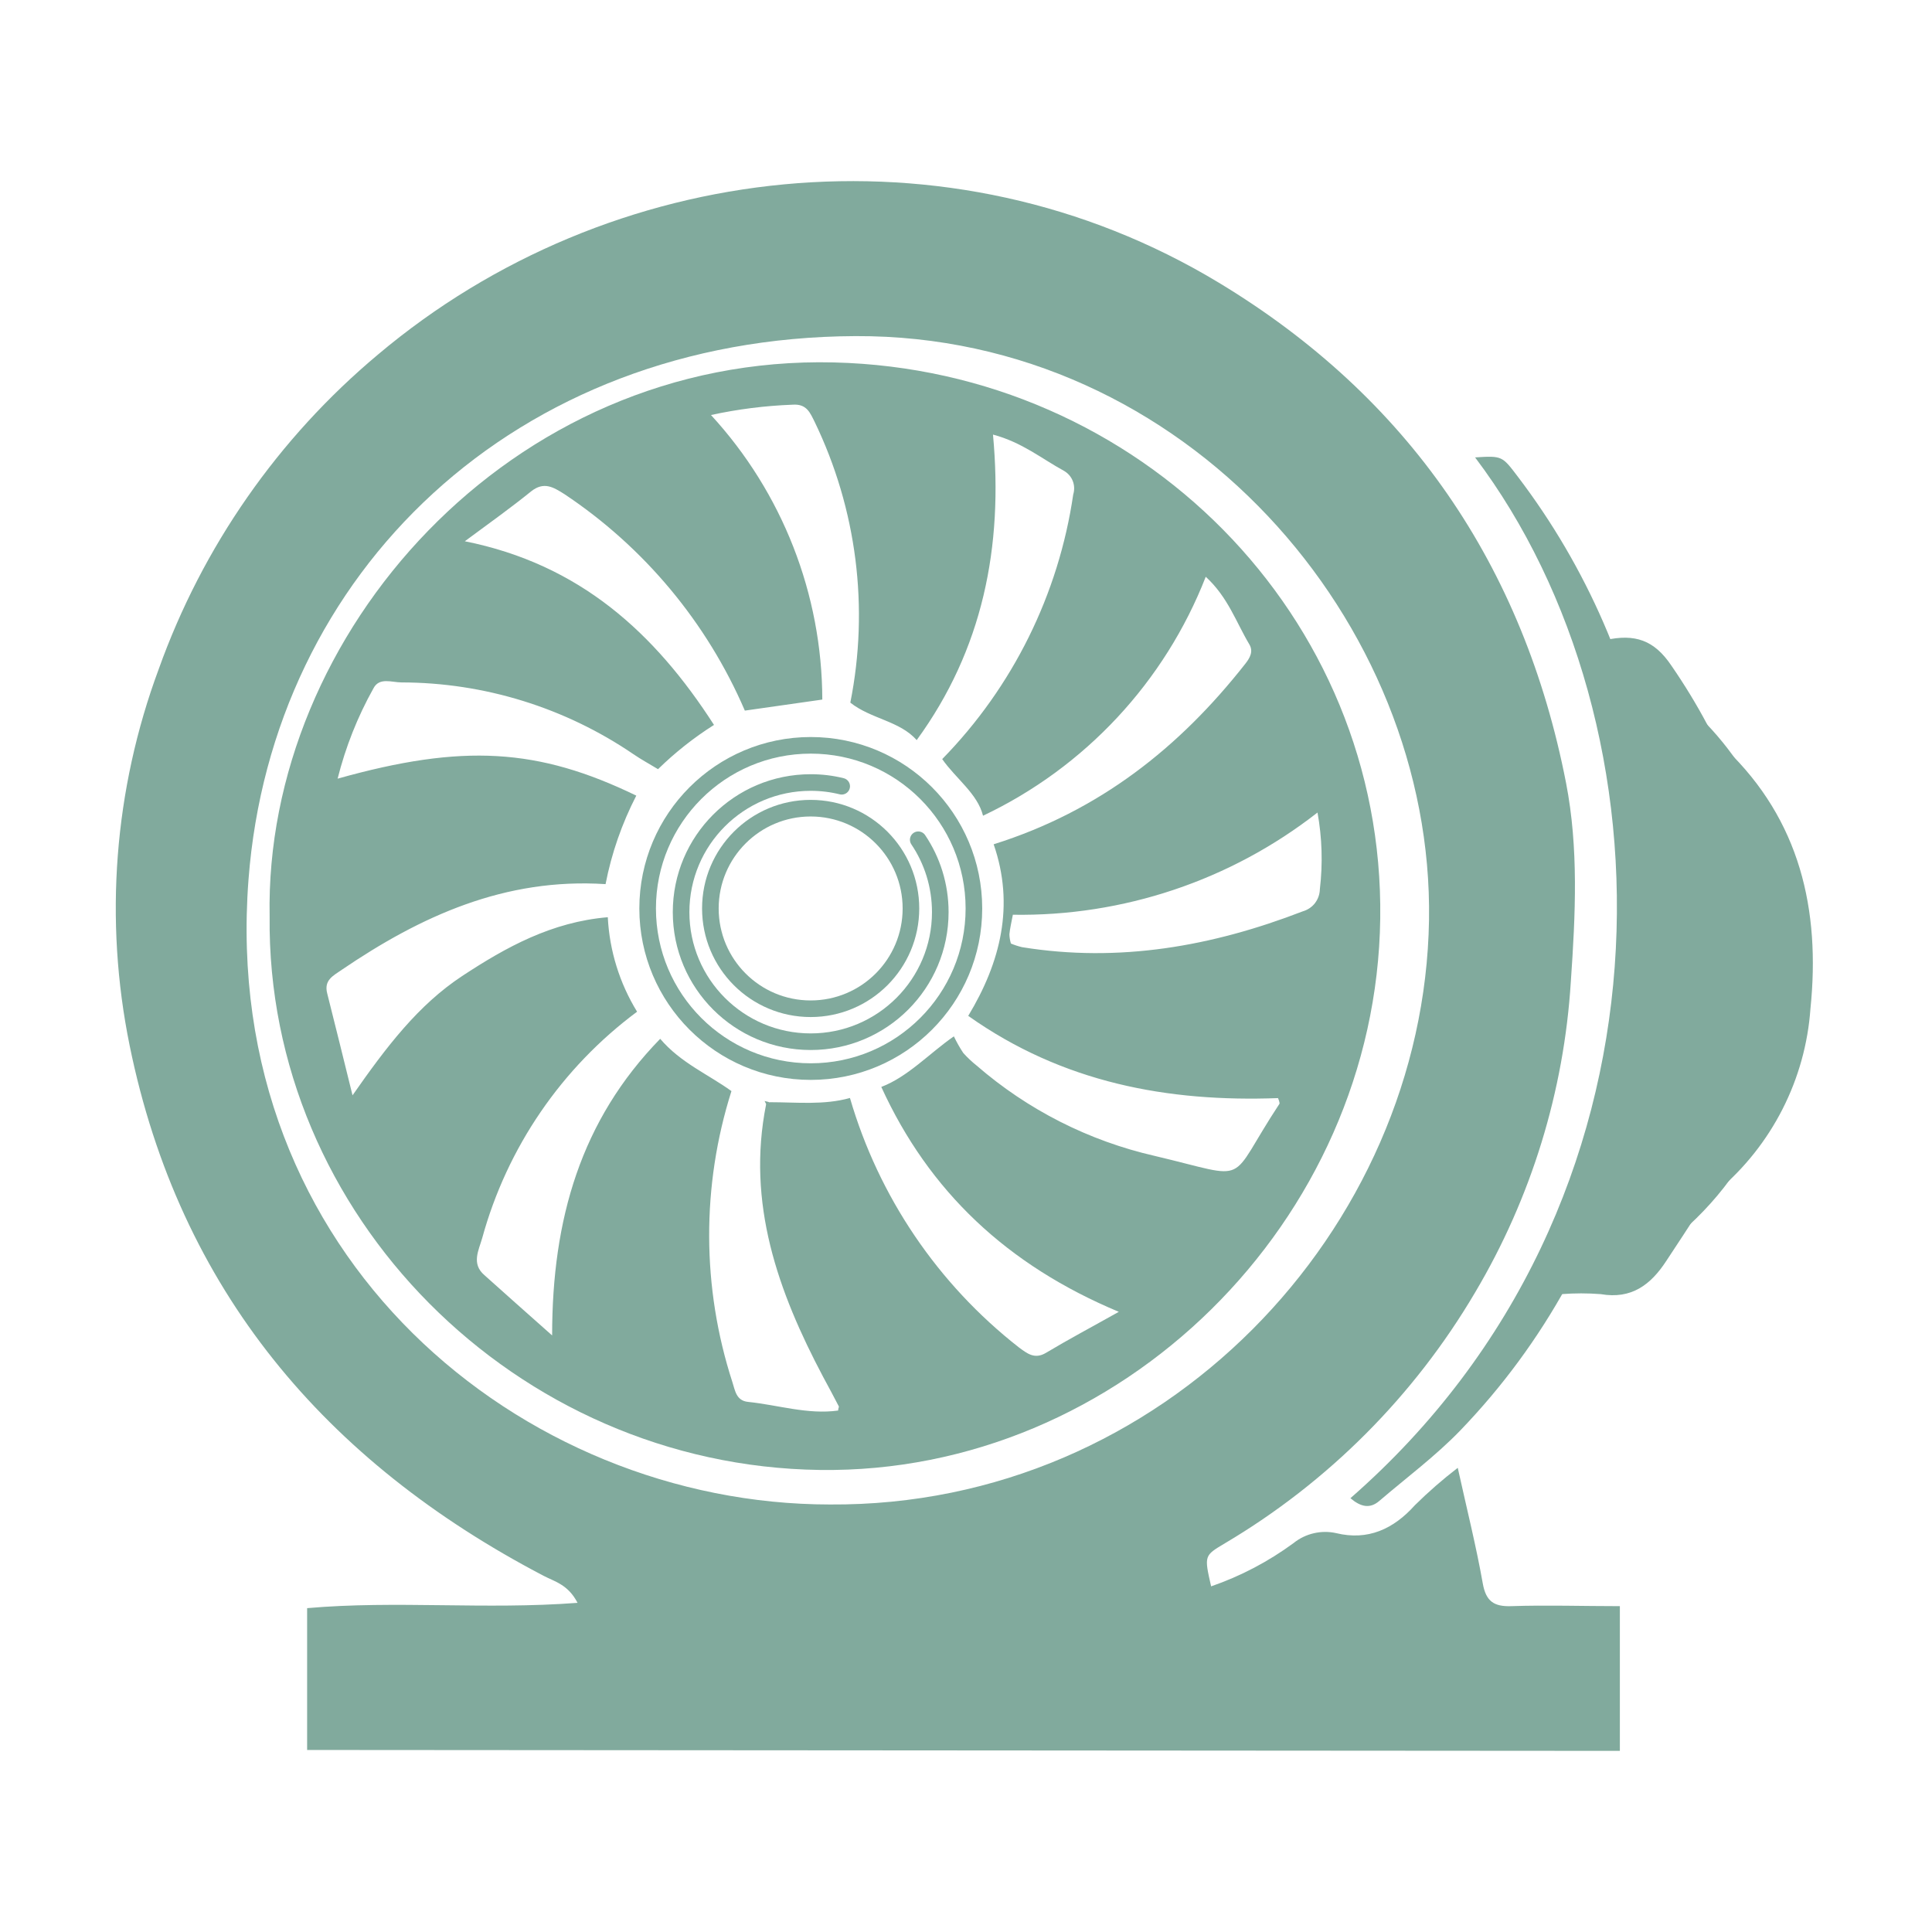<svg width="32" height="32" viewBox="0 0 32 32" fill="none" xmlns="http://www.w3.org/2000/svg">
<path d="M5.087 28.985V26.636C6.564 26.506 8.035 26.665 9.566 26.548C9.408 26.242 9.184 26.196 9.001 26.099C5.387 24.208 2.972 21.362 2.147 17.316C1.723 15.235 1.889 13.077 2.628 11.085C3.353 9.056 4.607 7.256 6.26 5.873C10.095 2.639 15.721 1.985 20.187 4.682C23.328 6.579 25.239 9.377 25.939 12.969C26.148 14.045 26.095 15.146 26.018 16.257C25.905 18.075 25.362 19.84 24.433 21.406C23.424 23.119 21.998 24.549 20.288 25.562C19.945 25.767 19.943 25.762 20.06 26.275C20.55 26.106 21.011 25.863 21.427 25.557C21.525 25.478 21.64 25.423 21.762 25.395C21.884 25.367 22.011 25.366 22.133 25.394C22.654 25.52 23.079 25.329 23.436 24.93C23.659 24.71 23.896 24.503 24.145 24.312C24.295 24.992 24.449 25.604 24.559 26.224C24.611 26.521 24.742 26.612 25.028 26.603C25.617 26.583 26.207 26.603 26.83 26.603V29L5.087 28.985ZM13.744 24.919C19.271 24.957 23.586 20.365 23.669 15.239C23.747 10.31 19.637 5.544 14.169 5.567C8.528 5.591 4.504 9.489 4.116 14.569C3.639 20.807 8.636 24.917 13.744 24.919Z" fill="#81AA9D"/>
<path d="M26.584 10.603C27.082 10.491 27.399 10.603 27.683 11.024C29.45 13.59 29.66 16.299 28.579 19.172C28.343 19.802 27.958 20.332 27.599 20.885C27.342 21.279 27.023 21.523 26.514 21.435C26.297 21.418 26.08 21.418 25.863 21.435C27.725 17.928 28.066 14.338 26.584 10.603Z" fill="#81AA9D"/>
<path d="M22.367 24.815C27.962 19.926 27.757 11.978 24.432 7.576C24.885 7.547 24.88 7.553 25.143 7.899C26.282 9.397 27.043 11.148 27.359 13.002C27.694 14.838 27.598 16.726 27.079 18.518C26.514 20.503 25.598 22.229 24.181 23.699C23.773 24.12 23.294 24.476 22.847 24.859C22.692 24.993 22.541 24.962 22.367 24.815Z" fill="#81AA9D"/>
<path d="M28.169 11.892C29.205 12.925 29.655 14.215 29.696 15.658C29.747 17.499 29.294 19.16 27.832 20.422C28.59 19.143 29.011 17.693 29.056 16.207C29.114 14.718 28.809 13.237 28.169 11.892Z" fill="#81AA9D"/>
<path d="M28.591 12.412C29.811 13.584 30.154 15.068 29.987 16.704C29.946 17.284 29.789 17.85 29.525 18.369C29.262 18.887 28.897 19.347 28.453 19.722C29.837 17.3 29.912 14.883 28.591 12.412Z" fill="#81AA9D"/>
<path d="M4.466 15.179C4.375 10.504 8.447 5.873 13.812 6.003C18.875 6.126 22.929 10.202 22.861 15.215C22.794 20.229 18.56 24.416 13.578 24.347C8.542 24.279 4.411 20.121 4.466 15.179ZM12.748 18.256C13.197 18.256 13.646 18.307 14.078 18.186C14.554 19.821 15.532 21.265 16.873 22.315C17.01 22.415 17.135 22.522 17.327 22.406C17.694 22.186 18.073 21.985 18.531 21.728C16.682 20.955 15.388 19.734 14.597 18.003C15.036 17.836 15.386 17.453 15.799 17.165C15.845 17.261 15.897 17.354 15.956 17.442C16.024 17.517 16.097 17.586 16.176 17.649C17.022 18.383 18.036 18.897 19.128 19.146C20.761 19.531 20.298 19.636 21.194 18.279C21.194 18.279 21.194 18.248 21.168 18.188C19.345 18.256 17.602 17.935 16.037 16.826C16.574 15.937 16.808 14.994 16.458 13.984C18.21 13.434 19.537 12.38 20.624 10.997C20.703 10.898 20.763 10.79 20.693 10.673C20.474 10.306 20.34 9.892 19.971 9.553C19.291 11.294 17.972 12.71 16.282 13.511C16.191 13.145 15.832 12.897 15.606 12.573C16.775 11.378 17.534 9.843 17.776 8.19C17.799 8.116 17.796 8.037 17.768 7.966C17.74 7.894 17.687 7.835 17.62 7.797C17.254 7.598 16.929 7.326 16.447 7.198C16.62 9.06 16.275 10.761 15.183 12.259C14.906 11.941 14.426 11.909 14.084 11.638C14.398 10.065 14.191 8.432 13.493 6.987C13.418 6.839 13.363 6.685 13.127 6.703C12.673 6.72 12.221 6.777 11.776 6.874C12.958 8.159 13.616 9.841 13.62 11.587L12.337 11.77C11.709 10.311 10.671 9.065 9.348 8.184C9.165 8.069 9.009 7.971 8.798 8.138C8.472 8.402 8.131 8.646 7.699 8.965C9.603 9.346 10.845 10.482 11.826 12.007C11.492 12.218 11.181 12.464 10.899 12.74C10.75 12.65 10.616 12.577 10.492 12.492C9.359 11.72 8.02 11.305 6.649 11.303C6.491 11.303 6.282 11.213 6.185 11.402C5.922 11.872 5.723 12.375 5.592 12.897C7.666 12.315 8.912 12.39 10.539 13.178C10.301 13.64 10.129 14.133 10.03 14.644C8.364 14.536 6.97 15.173 5.659 16.064C5.516 16.163 5.364 16.234 5.419 16.452C5.553 16.978 5.681 17.506 5.839 18.142C6.402 17.336 6.926 16.647 7.655 16.166C8.384 15.686 9.139 15.27 10.067 15.192C10.095 15.746 10.262 16.284 10.552 16.757C9.303 17.685 8.399 19.005 7.987 20.506C7.93 20.707 7.803 20.931 8.023 21.12C8.368 21.431 8.718 21.739 9.145 22.119C9.145 20.194 9.621 18.554 10.935 17.206C11.274 17.605 11.734 17.796 12.115 18.072C11.618 19.64 11.623 21.325 12.13 22.89C12.176 23.031 12.192 23.2 12.392 23.22C12.889 23.271 13.378 23.433 13.882 23.363C13.882 23.326 13.9 23.304 13.893 23.293C13.809 23.13 13.721 22.967 13.634 22.806C12.885 21.391 12.363 19.93 12.689 18.292L12.748 18.256ZM21.822 13.458C20.383 14.583 18.602 15.18 16.776 15.151C16.752 15.281 16.728 15.377 16.719 15.474C16.72 15.526 16.729 15.578 16.744 15.628C16.804 15.653 16.865 15.673 16.928 15.688C18.535 15.948 20.076 15.675 21.577 15.095C21.657 15.072 21.729 15.025 21.78 14.959C21.831 14.892 21.859 14.812 21.861 14.728C21.911 14.305 21.898 13.877 21.822 13.458Z" fill="#81AA9D"/>
<path d="M12.697 18.302L12.664 18.236L12.745 18.256L12.697 18.302Z" fill="#81AA9D"/>
<path d="M11.966 15.411L11.953 15.486L11.966 15.402V15.411Z" fill="#81AA9D"/>
<circle cx="13.429" cy="15.047" r="2.702" stroke="#81AA9D" stroke-width="0.275" stroke-linecap="round"/>
<circle cx="13.427" cy="15.047" r="1.661" stroke="#81AA9D" stroke-width="0.275" stroke-linecap="round"/>
<path d="M13.941 13.023C13.776 12.982 13.605 12.961 13.428 12.961C12.242 12.961 11.281 13.922 11.281 15.108C11.281 16.293 12.242 17.254 13.428 17.254C14.613 17.254 15.574 16.293 15.574 15.108C15.574 14.664 15.44 14.251 15.209 13.909" stroke="#81AA9D" stroke-width="0.275" stroke-linecap="round"/>
</svg>
